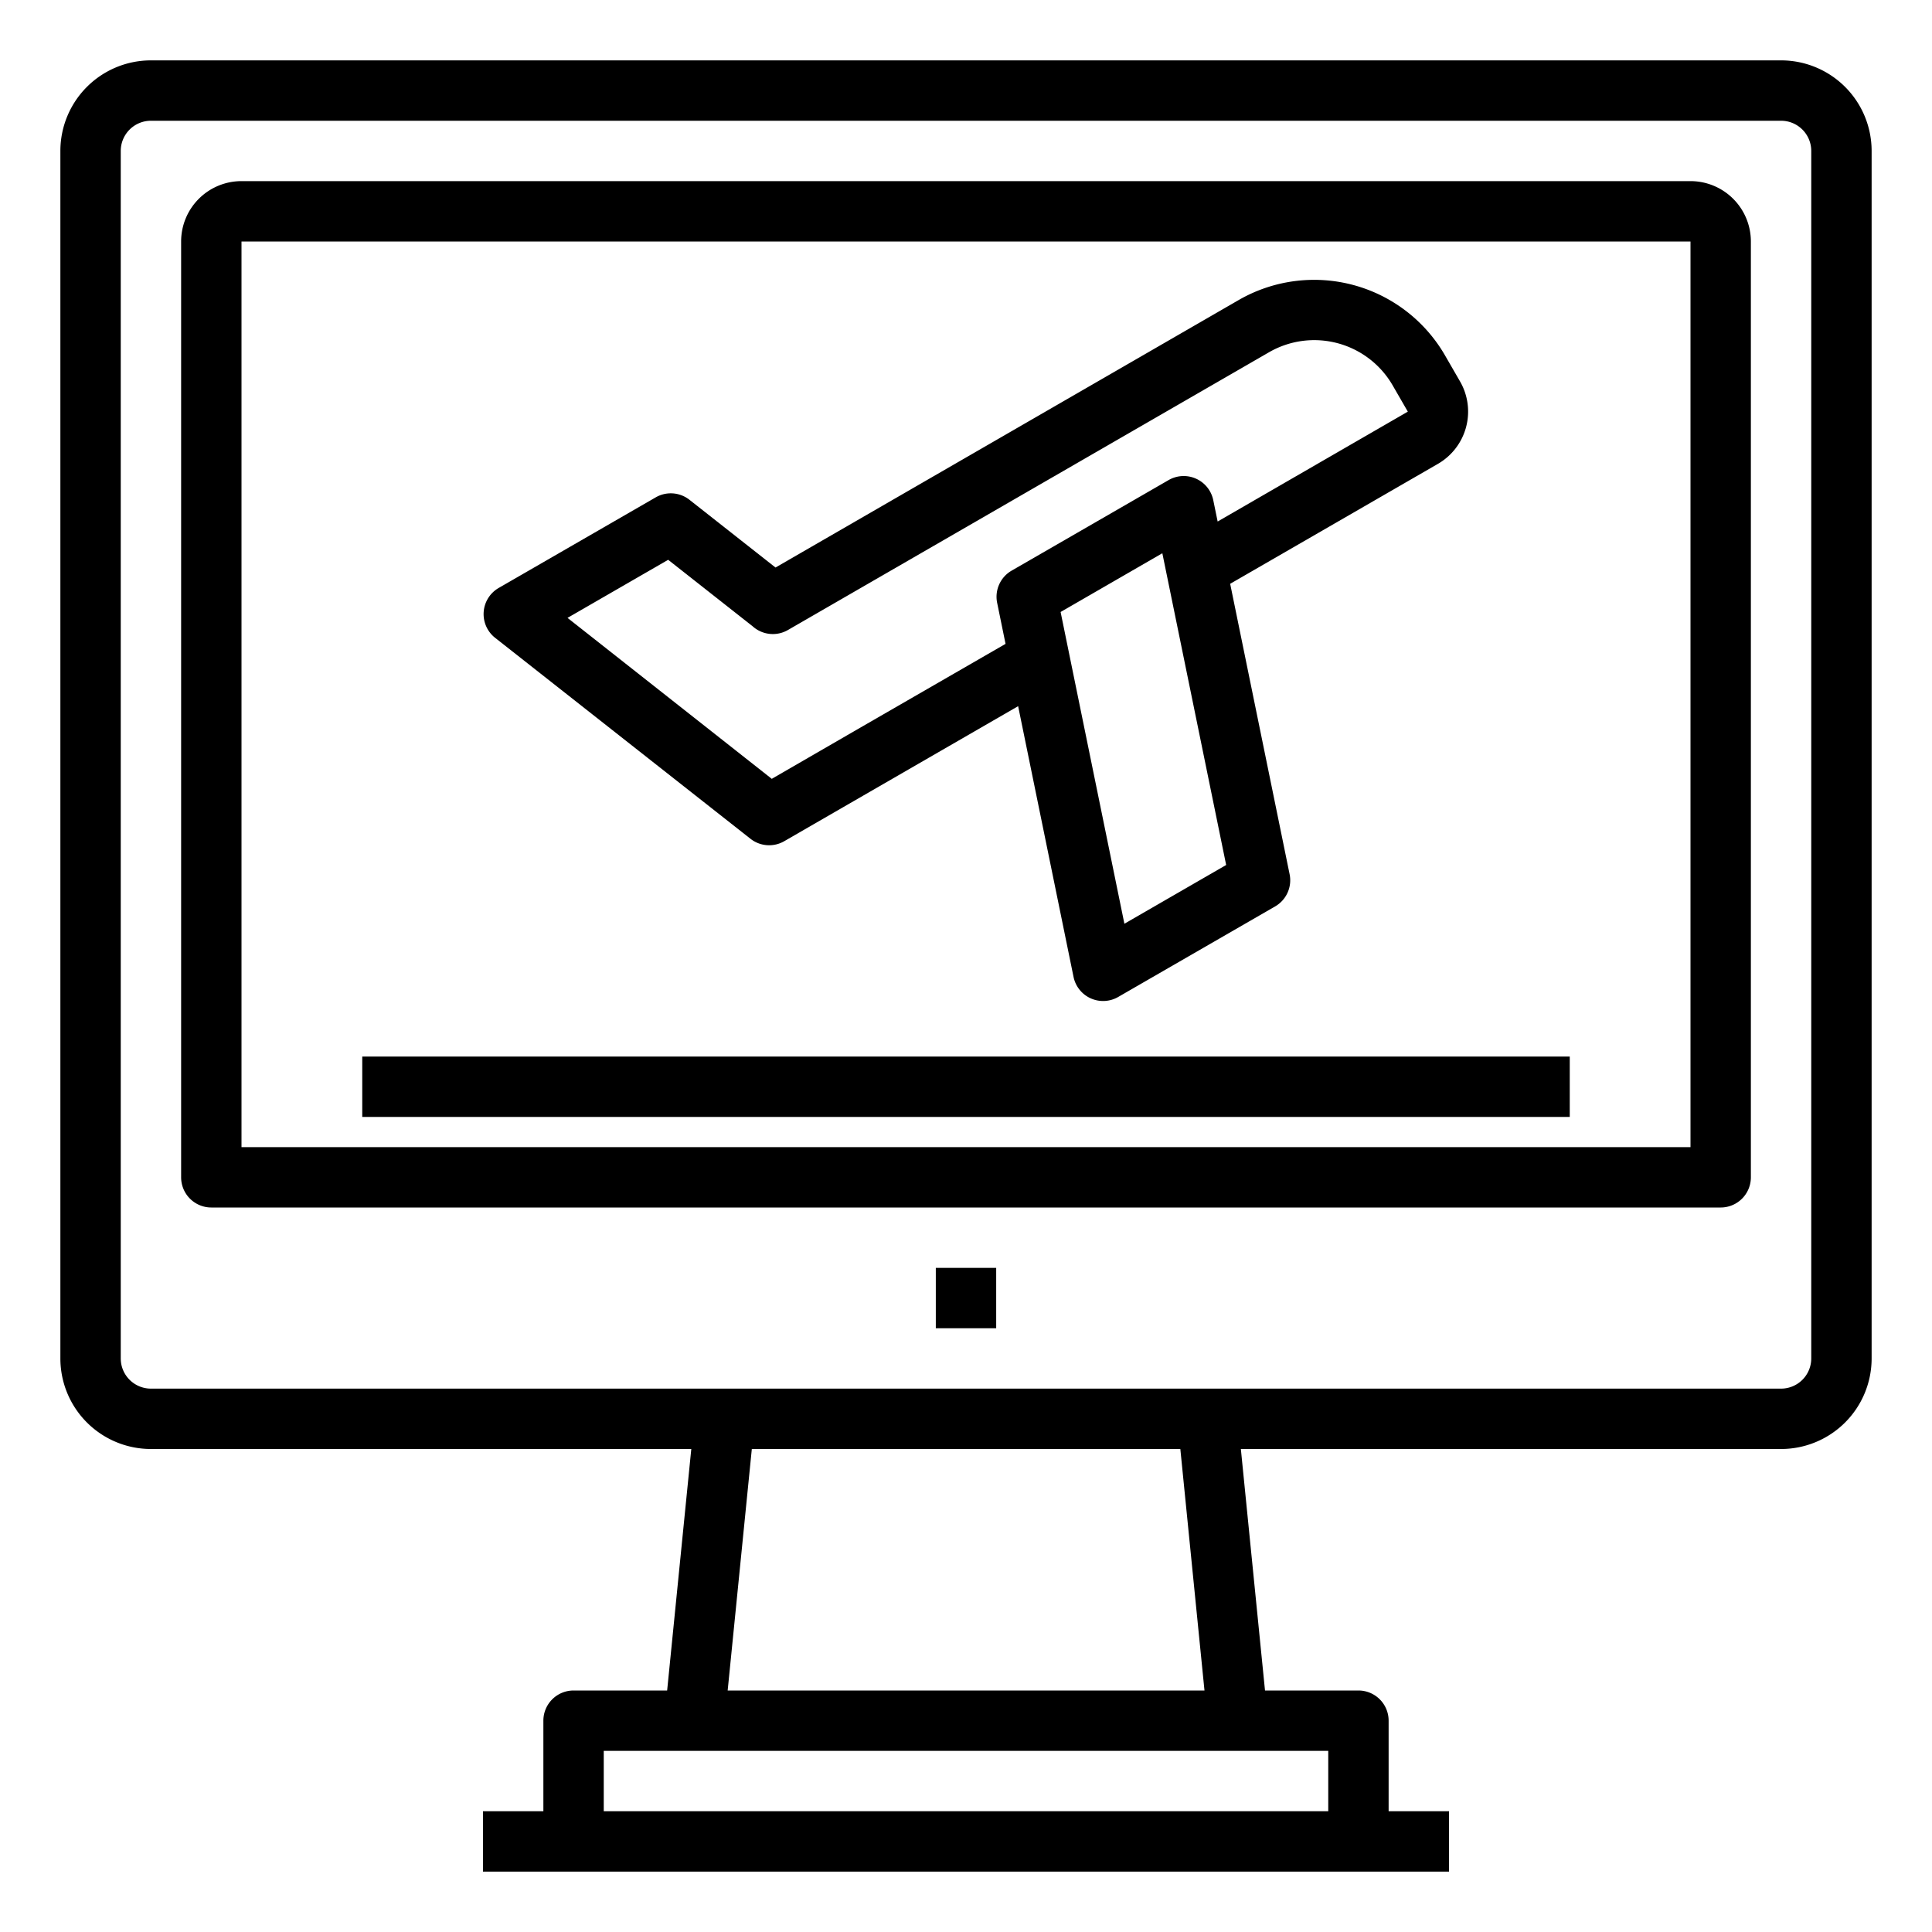 <svg xmlns="http://www.w3.org/2000/svg" viewBox="0 0 64 64" x="0px" y="0px"><title>Flight-Plane-Travel</title><g><path d="M24.861,27.786a1,1,0,0,0,1.118.08h0l4.807-2.775.39-.225h0l2.551-1.473,1.835,8.967a1,1,0,0,0,1.479.666l5.2-3a1,1,0,0,0,.479-1.066l-1.969-9.621,6.882-3.973a2,2,0,0,0,.732-2.732l-.5-.866a5.006,5.006,0,0,0-6.83-1.83L25.69,18.8l-2.851-2.244a1,1,0,0,0-1.118-.08l-5.2,3a1,1,0,0,0-.12,1.652ZM37.247,30.6,35.134,20.273l3.37-1.946,2.114,10.327ZM22.134,18.544l2.795,2.2a1,1,0,0,0,1.172.126l15.935-9.2a3,3,0,0,1,4.1,1.1l.5.866-6.3,3.64-.145-.707a1,1,0,0,0-1.479-.666l-5.2,3a1,1,0,0,0-.48,1.067l.278,1.359L28.48,24.115,25.566,25.8,18.8,20.468Z"></path><rect x="12" y="35" width="40" height="2"></rect><path d="M59,2H5A3,3,0,0,0,2,5V45a3,3,0,0,0,3,3H22.9l-.8,8H19a1,1,0,0,0-1,1v3H16v2H48V60H46V57a1,1,0,0,0-1-1H41.905l-.8-8H59a3,3,0,0,0,3-3V5A3,3,0,0,0,59,2ZM44,58v2H20V58ZM24.105,56l.8-8H39.1l.8,8ZM60,45a1,1,0,0,1-1,1H5a1,1,0,0,1-1-1V5A1,1,0,0,1,5,4H59a1,1,0,0,1,1,1Z"></path><path d="M56,6H8A2,2,0,0,0,6,8V39a1,1,0,0,0,1,1H57a1,1,0,0,0,1-1V8A2,2,0,0,0,56,6Zm0,32H8V8H56Z"></path><rect x="31" y="42" width="2" height="2"></rect></g></svg>